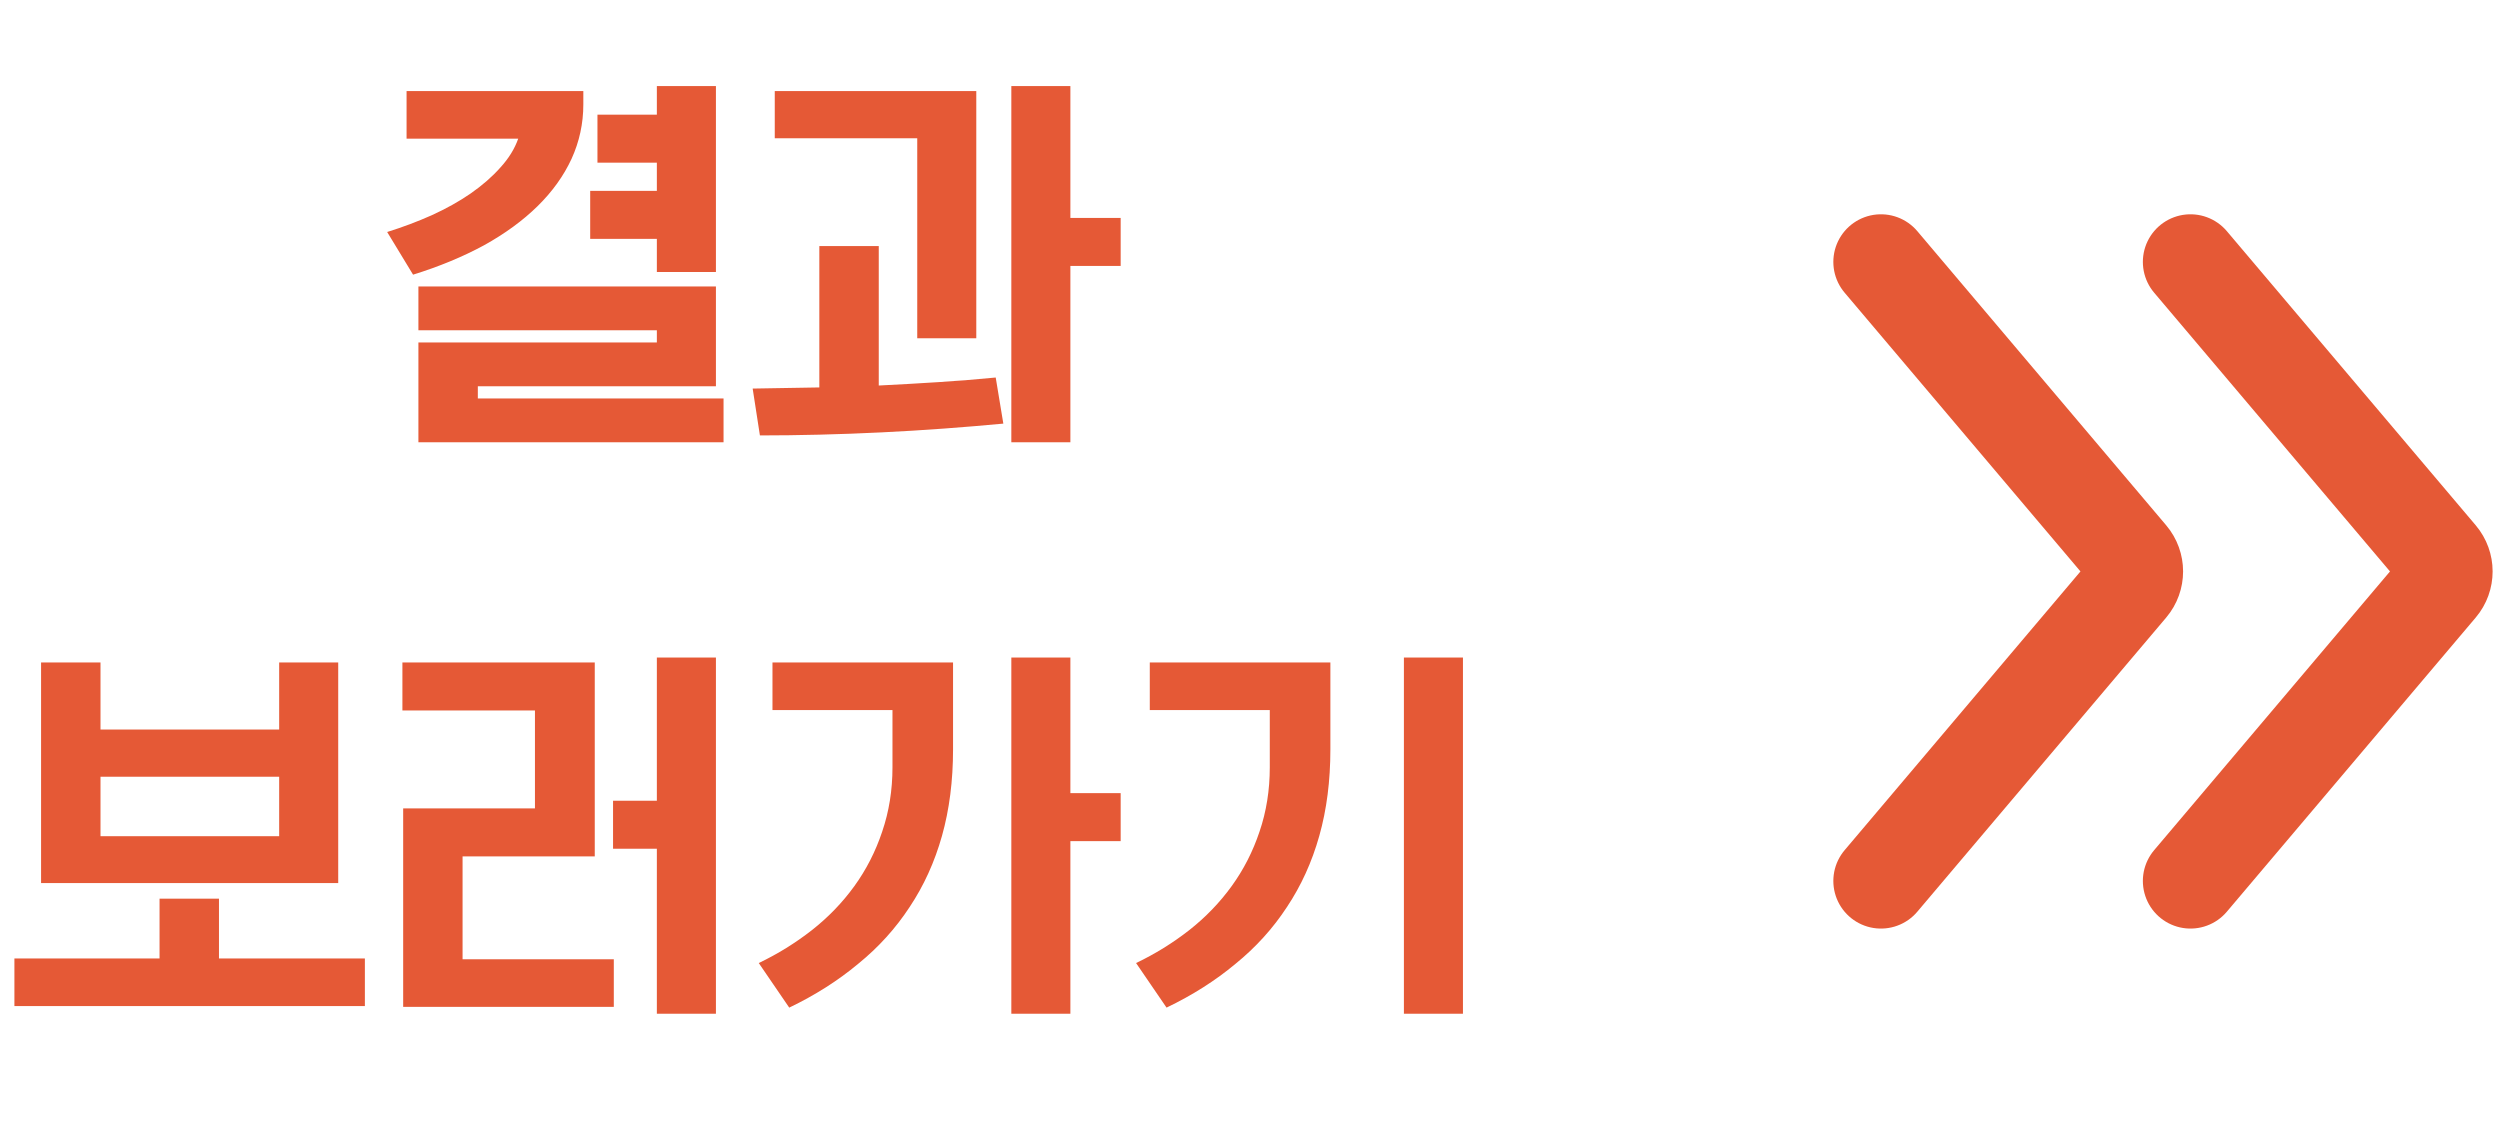 <svg width="105" height="48" viewBox="0 0 105 48" fill="none" xmlns="http://www.w3.org/2000/svg">
<path d="M17.573 14.384H27.588V13.872H17.573V12.032H30.069V16.224H20.069V16.736H30.389V18.576H17.573V14.384ZM24.5 3.824V4.384C24.5 5.184 24.335 5.947 24.005 6.672C23.674 7.387 23.199 8.048 22.581 8.656C21.962 9.264 21.21 9.813 20.325 10.304C19.439 10.784 18.447 11.195 17.349 11.536L16.261 9.744C16.911 9.541 17.535 9.307 18.133 9.04C18.741 8.763 19.285 8.459 19.765 8.128C20.255 7.787 20.671 7.424 21.012 7.04C21.364 6.656 21.615 6.251 21.765 5.824H17.076V3.824H24.5ZM27.588 3.616H30.069V11.424H27.588V10.032H24.788V8.016H27.588V6.832H25.093V4.816H27.588V3.616ZM47.068 9.152V11.168H44.956V18.576H42.476V3.616H44.956V9.152H47.068ZM38.524 5.808H32.54V3.824H41.004V14.208H38.524V5.808ZM42.14 17.792C41.34 17.867 40.508 17.936 39.644 18C38.78 18.064 37.905 18.117 37.02 18.16C36.145 18.203 35.276 18.235 34.412 18.256C33.548 18.277 32.716 18.288 31.916 18.288L31.612 16.32L34.412 16.272V10.336H36.908V16.192C37.772 16.149 38.615 16.101 39.436 16.048C40.257 15.995 41.052 15.931 41.82 15.856L42.14 17.792ZM1.725 27.824H4.221V30.64H11.725V27.824H14.205V37.088H1.725V27.824ZM0.605 40.256H6.701V37.744H9.197V40.256H15.325V42.256H0.605V40.256ZM4.221 32.624V35.12H11.725V32.624H4.221ZM25.78 42.288H16.933V33.952H22.468V29.84H16.901V27.824H24.98V35.968H19.428V40.288H25.78V42.288ZM27.588 27.616H30.069V42.576H27.588V35.648H25.748V33.632H27.588V27.616ZM40.028 27.824V31.472C40.028 32.795 39.873 34.005 39.564 35.104C39.255 36.203 38.801 37.2 38.204 38.096C37.617 38.992 36.897 39.787 36.044 40.48C35.201 41.184 34.236 41.797 33.148 42.32L31.868 40.448C32.668 40.064 33.409 39.605 34.092 39.072C34.785 38.528 35.383 37.909 35.884 37.216C36.385 36.523 36.775 35.76 37.052 34.928C37.34 34.085 37.484 33.184 37.484 32.224V29.824H32.444V27.824H40.028ZM47.068 33.312V35.328H44.956V42.576H42.476V27.616H44.956V33.312H47.068ZM55.876 27.824V31.472C55.876 32.795 55.721 34.005 55.411 35.104C55.102 36.203 54.649 37.2 54.051 38.096C53.465 38.992 52.745 39.787 51.892 40.48C51.049 41.184 50.084 41.797 48.995 42.32L47.715 40.448C48.516 40.064 49.257 39.605 49.94 39.072C50.633 38.528 51.23 37.909 51.731 37.216C52.233 36.523 52.622 35.76 52.9 34.928C53.188 34.085 53.331 33.184 53.331 32.224V29.824H48.291V27.824H55.876ZM58.964 42.576V27.616H61.444V42.576H58.964Z" fill="#E55936"/>
<path d="M92 11L102.453 23.354C102.769 23.727 102.769 24.273 102.453 24.646L92 37" stroke="#E55936" stroke-width="4" stroke-linecap="round"/>
<path d="M79 11L89.453 23.354C89.769 23.727 89.769 24.273 89.453 24.646L79 37" stroke="#E55936" stroke-width="4" stroke-linecap="round"/>
</svg>
